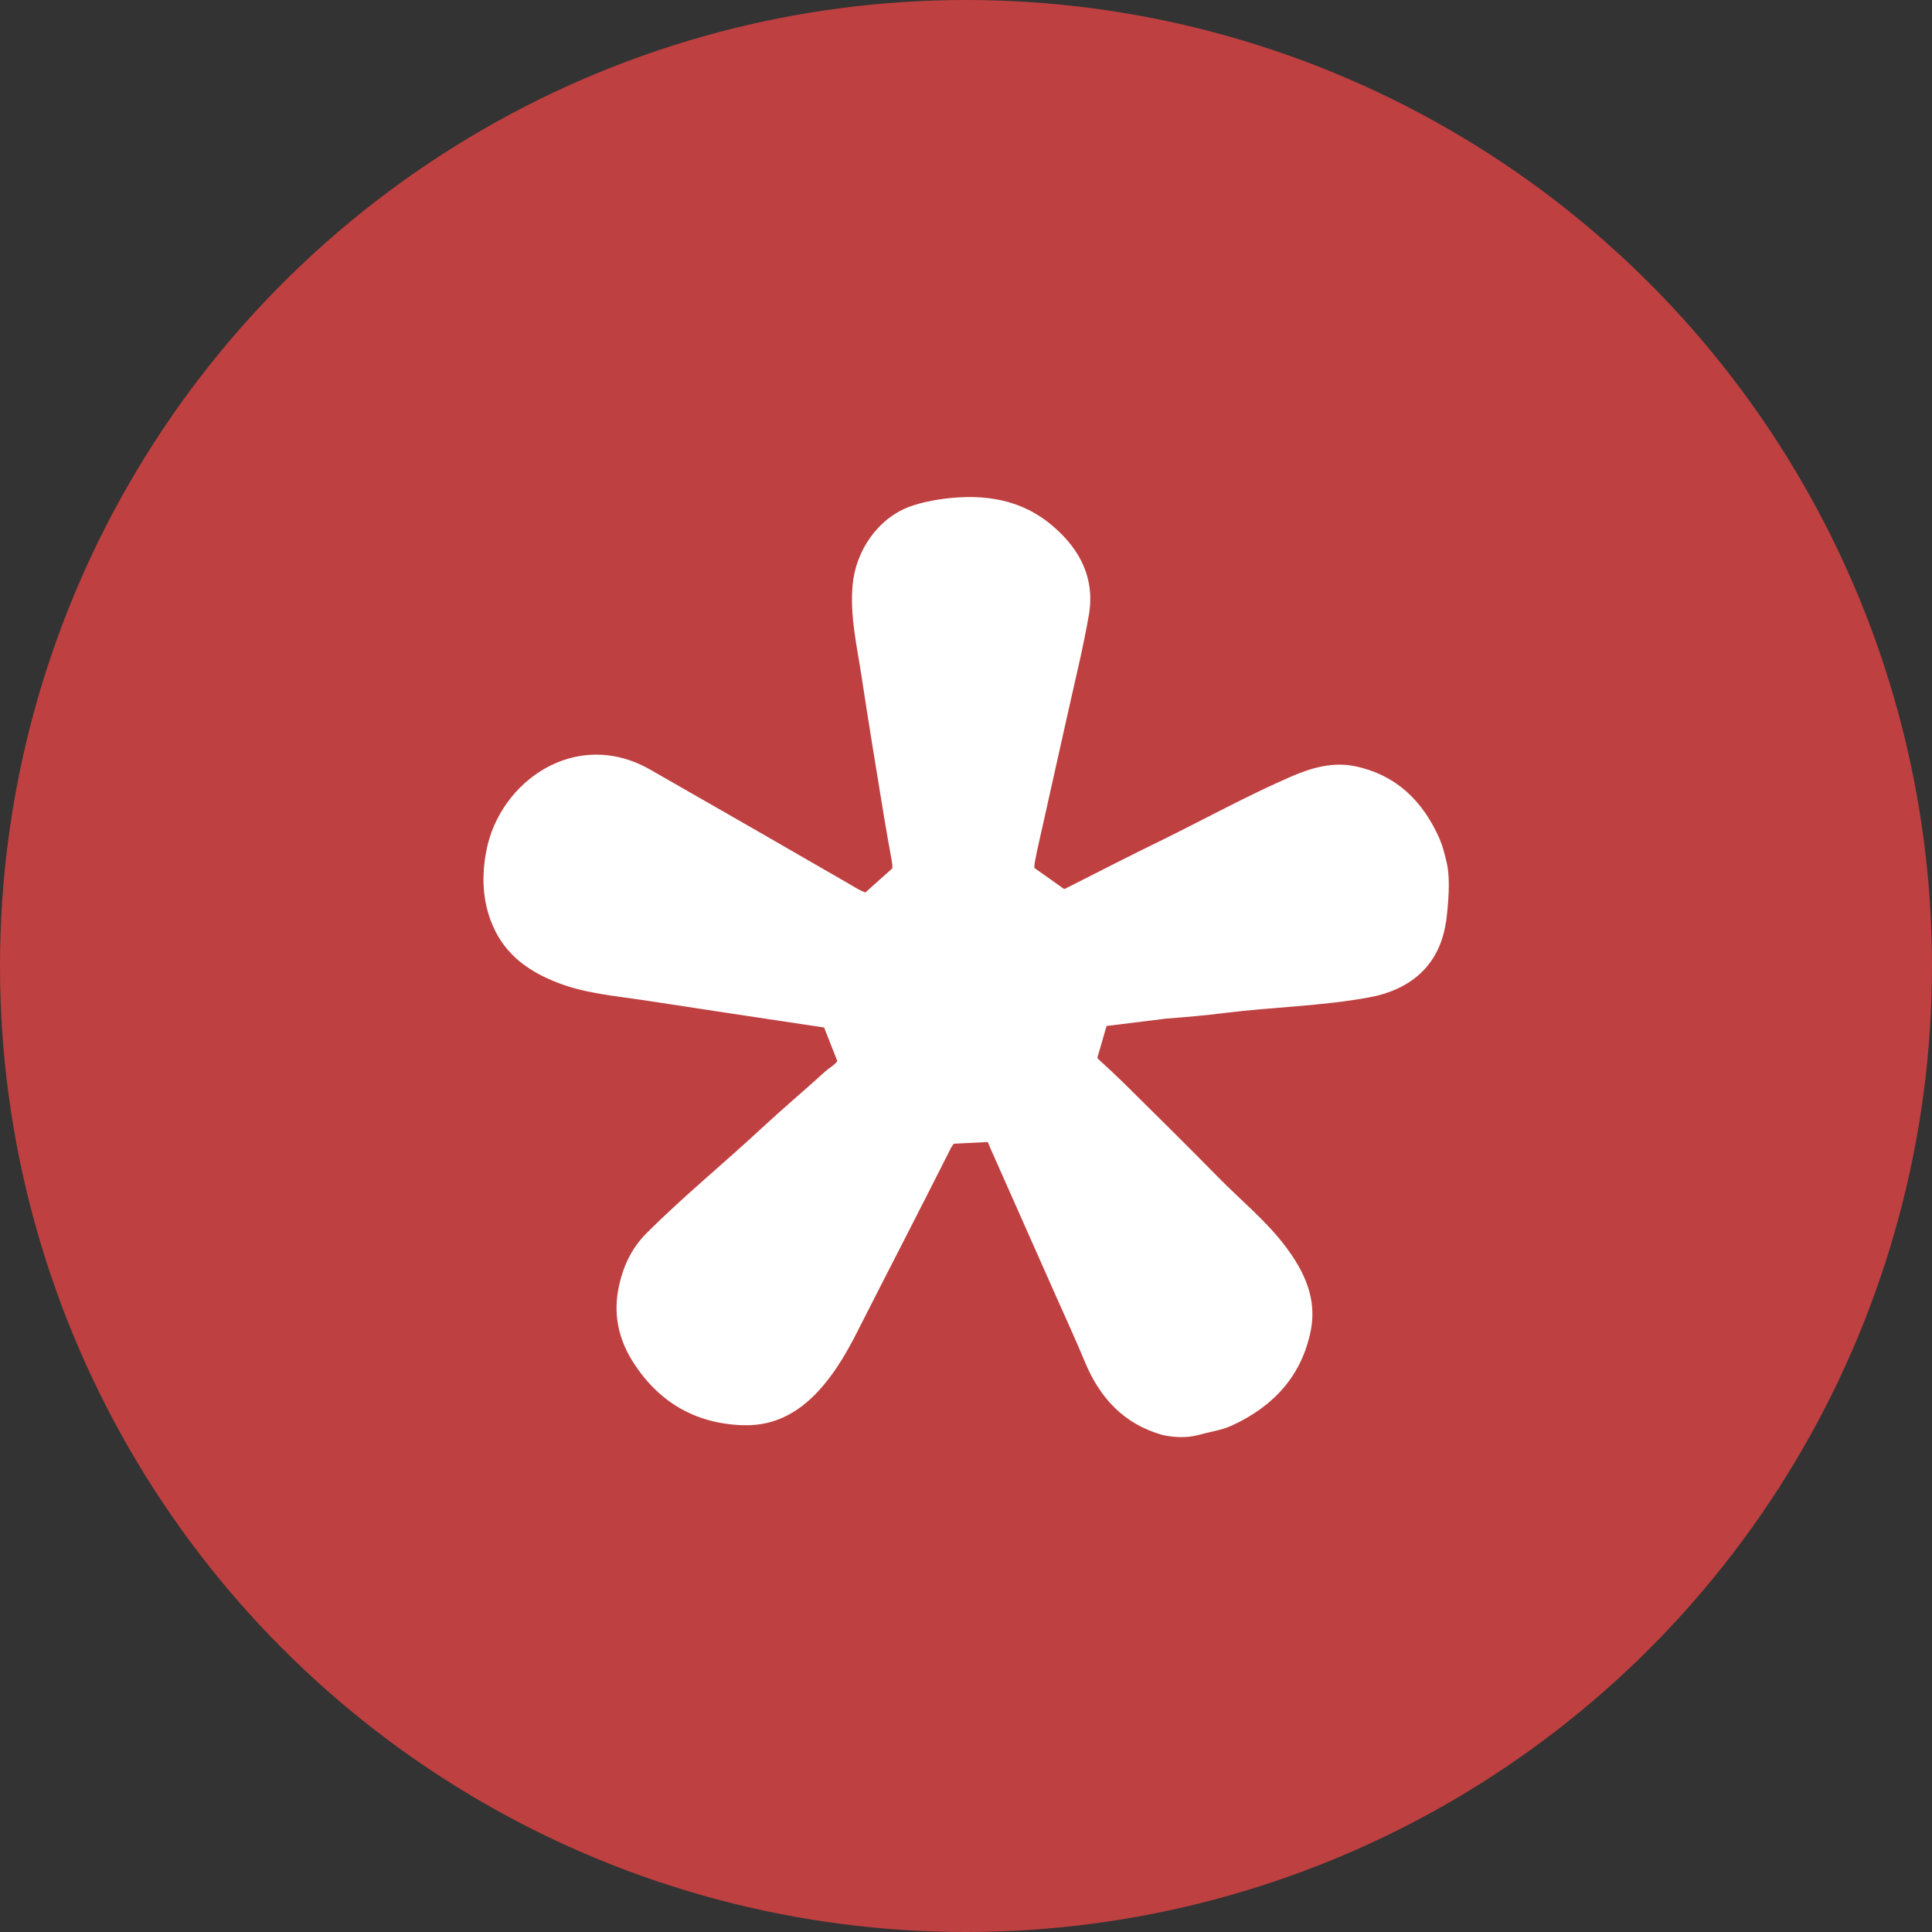 <!DOCTYPE svg PUBLIC "-//W3C//DTD SVG 1.1//EN" "http://www.w3.org/Graphics/SVG/1.1/DTD/svg11.dtd">
<!-- Uploaded to: SVG Repo, www.svgrepo.com, Transformed by: SVG Repo Mixer Tools -->
<svg width="800px" height="800px" viewBox="0 0 1024 1024" xmlns="http://www.w3.org/2000/svg" fill="#000000">
<rect x="0" y="0" width="1024" height="1024" fill="#333333" stroke="none"/>
<g id="SVGRepo_bgCarrier" stroke-width="0"/>
<g id="SVGRepo_tracerCarrier" stroke-linecap="round" stroke-linejoin="round"/>
<g id="SVGRepo_iconCarrier"> <circle cx="512" cy="512" r="512" style="fill:#bf4040"/> <path d="M767 458.2c-.2-.9-.4-1.7-.6-2.6-.9-3.7-1.9-7.5-3.4-11-8.7-19.8-22.7-33.7-44.4-38.4-12-2.6-23.5.7-34.5 5.5-22.8 9.9-44.6 21.9-66.9 32.9-17.4 8.5-34.7 17.3-52 26.1-.4.2-.8.4-1.2.5L548.2 460c0-2.1.6-4.9 1.5-9.2 5.3-23.9 10.7-47.7 16-71.6 3.9-17.7 8.3-35.3 11.4-53.1 3.4-19.4-4.6-34.9-19-47.2-16.6-14.3-36.3-17.2-57.4-14.6-6.2.8-12.1 2-17.9 4-17.4 6.1-29.3 23.6-30.9 41.8-1.5 16.8 2.4 32.6 4.8 48.8 3.8 25 7.9 49.9 12 74.9 1.2 7.4 2.6 14.8 3.9 22.2.3 1.5.4 2.8.4 4.2L458.7 473c-1.8-.5-4.1-1.8-7.6-3.9-35.5-20.5-70.9-40.9-106.5-61.2-39.5-22.5-79.8 6.4-86.8 42.9-2.6 13.3-2.2 26.6 3.2 39.4 6.7 16 19.6 25 35.2 30.9 14.2 5.4 29.3 6.7 44.1 8.9 31.9 4.9 63.8 9.7 95.8 14.5.2 0 .5.1.7.1l7 17.8c-1.3 2-4.4 3.7-6.4 5.5-11 10-22.4 19.6-33.3 29.7-20.3 18.9-41.8 36.4-61.5 56.1-8.3 8.3-12.9 18.7-15 30.3-2.4 13.4.5 25.8 7.3 36.9 13.4 21.7 33.1 33.7 58.9 34.5 17.9.6 31.5-7.9 42.6-21.1 7.1-8.4 12.6-17.9 17.6-27.7 16.6-32.7 33.5-65.3 50-98.1.5-.9 1-1.7 1.6-2.3l17.9-.9c.6 1.1 1.1 2.5 1.6 3.7 11.7 26.3 23.3 52.6 35 78.9 5 11.3 10.2 22.5 14.9 33.9 7.9 19.1 20.6 32.9 40.9 38.7 0 0 9.8 2.7 19.7 0 5.8-1.7 11.9-2.4 17.5-5 22-10.2 37-26.4 41.7-50.6 3.2-16.6-3.4-30.8-13.2-43.9-10.3-13.8-23.7-24.6-35.7-36.8-16.6-16.9-33.4-33.5-50.2-50.1-4.3-4.2-8.7-8.3-13.1-12.3-.4-.4-.7-.7-1-1.1l4.9-16.9 31.5-3.9c10.4-.8 20.8-1.7 31.2-3 25.5-3.2 51.4-3.6 76.7-8.3 20.9-3.9 36.8-16.1 40.4-39.4l.3-1.5c-.2.3 2.7-18 .4-29.5z" style="fill:#fff"/> </g>
</svg>